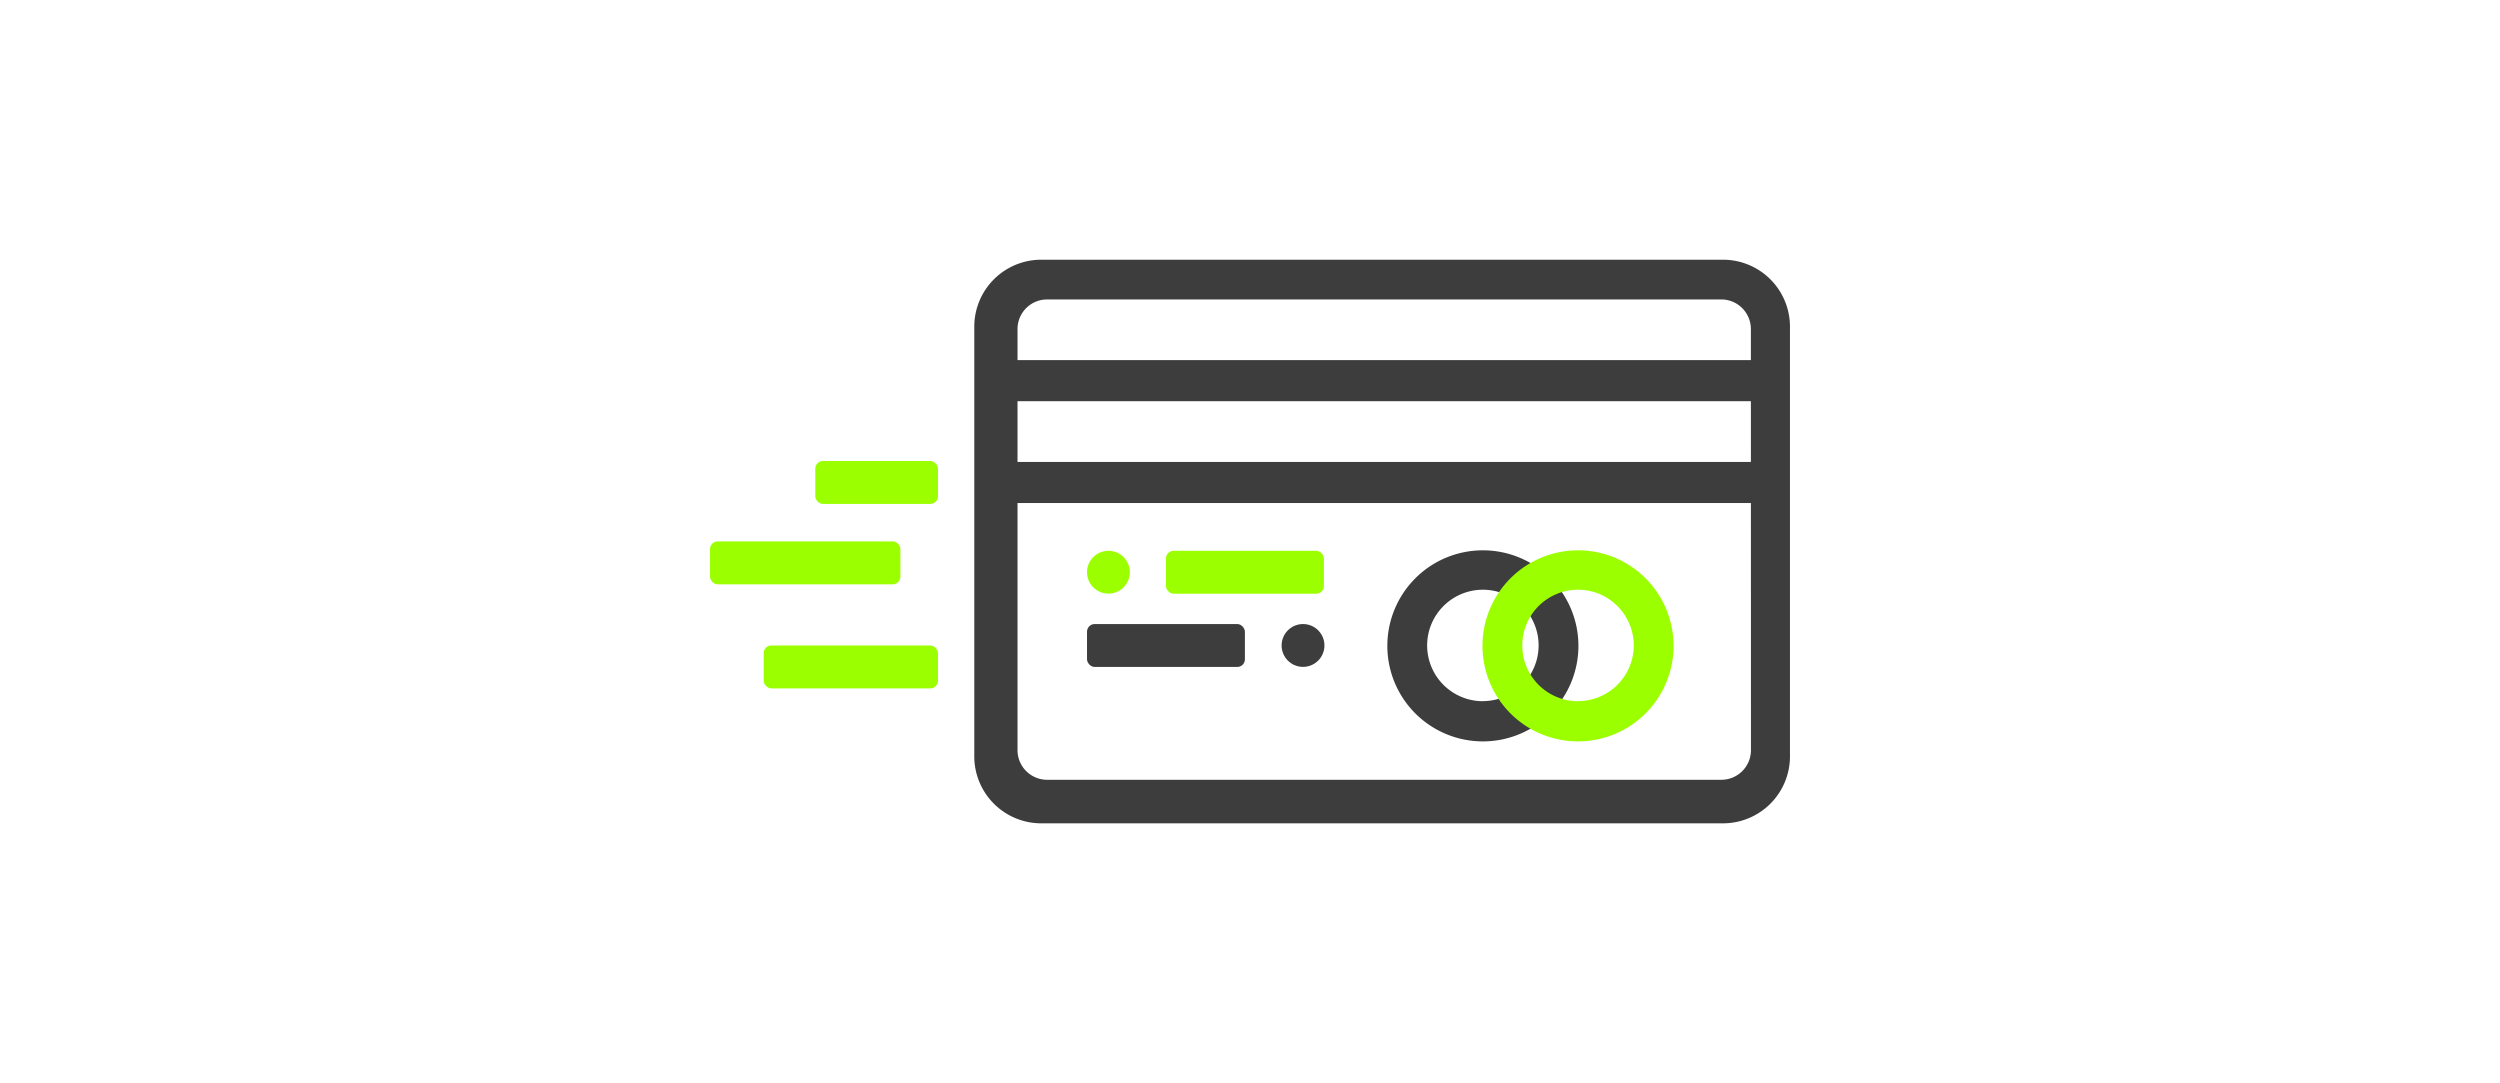 <svg id="Capa_1" data-name="Capa 1" xmlns="http://www.w3.org/2000/svg" viewBox="0 0 314 136"><defs><style>.cls-1{fill:#fff;}.cls-2{fill:#3d3d3d;}.cls-3{fill:#9bff00;}</style></defs><title>icon</title><rect class="cls-1" width="314" height="136"/><path class="cls-2" d="M216.42,32.62H130.77A8.41,8.41,0,0,0,122.37,41V95a8.41,8.41,0,0,0,8.41,8.41h85.64A8.41,8.41,0,0,0,224.82,95V41A8.41,8.41,0,0,0,216.42,32.62Zm3.5,61.6a3.72,3.72,0,0,1-3.72,3.72H131.52a3.72,3.72,0,0,1-3.72-3.72V41.33a3.72,3.72,0,0,1,3.72-3.72h84.67a3.72,3.72,0,0,1,3.72,3.72Z"/><rect class="cls-2" x="126.75" y="45.23" width="96.15" height="5.16"/><rect class="cls-2" x="126.75" y="58.02" width="96.15" height="5.16"/><rect class="cls-3" x="146.45" y="69.18" width="19.83" height="5.39" rx="0.96" ry="0.96"/><rect class="cls-3" x="89.18" y="68" width="23.91" height="5.39" rx="0.96" ry="0.96"/><rect class="cls-3" x="102.4" y="57.9" width="15.41" height="5.39" rx="0.96" ry="0.96"/><rect class="cls-3" x="95.92" y="81.07" width="21.89" height="5.39" rx="0.96" ry="0.96"/><rect class="cls-2" x="136.53" y="78.38" width="19.83" height="5.39" rx="0.96" ry="0.96"/><circle class="cls-3" cx="139.22" cy="71.87" r="2.69"/><circle class="cls-2" cx="163.66" cy="81.07" r="2.69"/><path class="cls-2" d="M186.25,69.12a12,12,0,1,0,12,12A12,12,0,0,0,186.25,69.12Zm0,18.95a7,7,0,1,1,7-7A7,7,0,0,1,186.25,88.06Z"/><path class="cls-3" d="M198.2,69.12a12,12,0,1,0,12,12A12,12,0,0,0,198.2,69.12Zm0,18.95a7,7,0,1,1,7-7A7,7,0,0,1,198.2,88.06Z"/></svg>